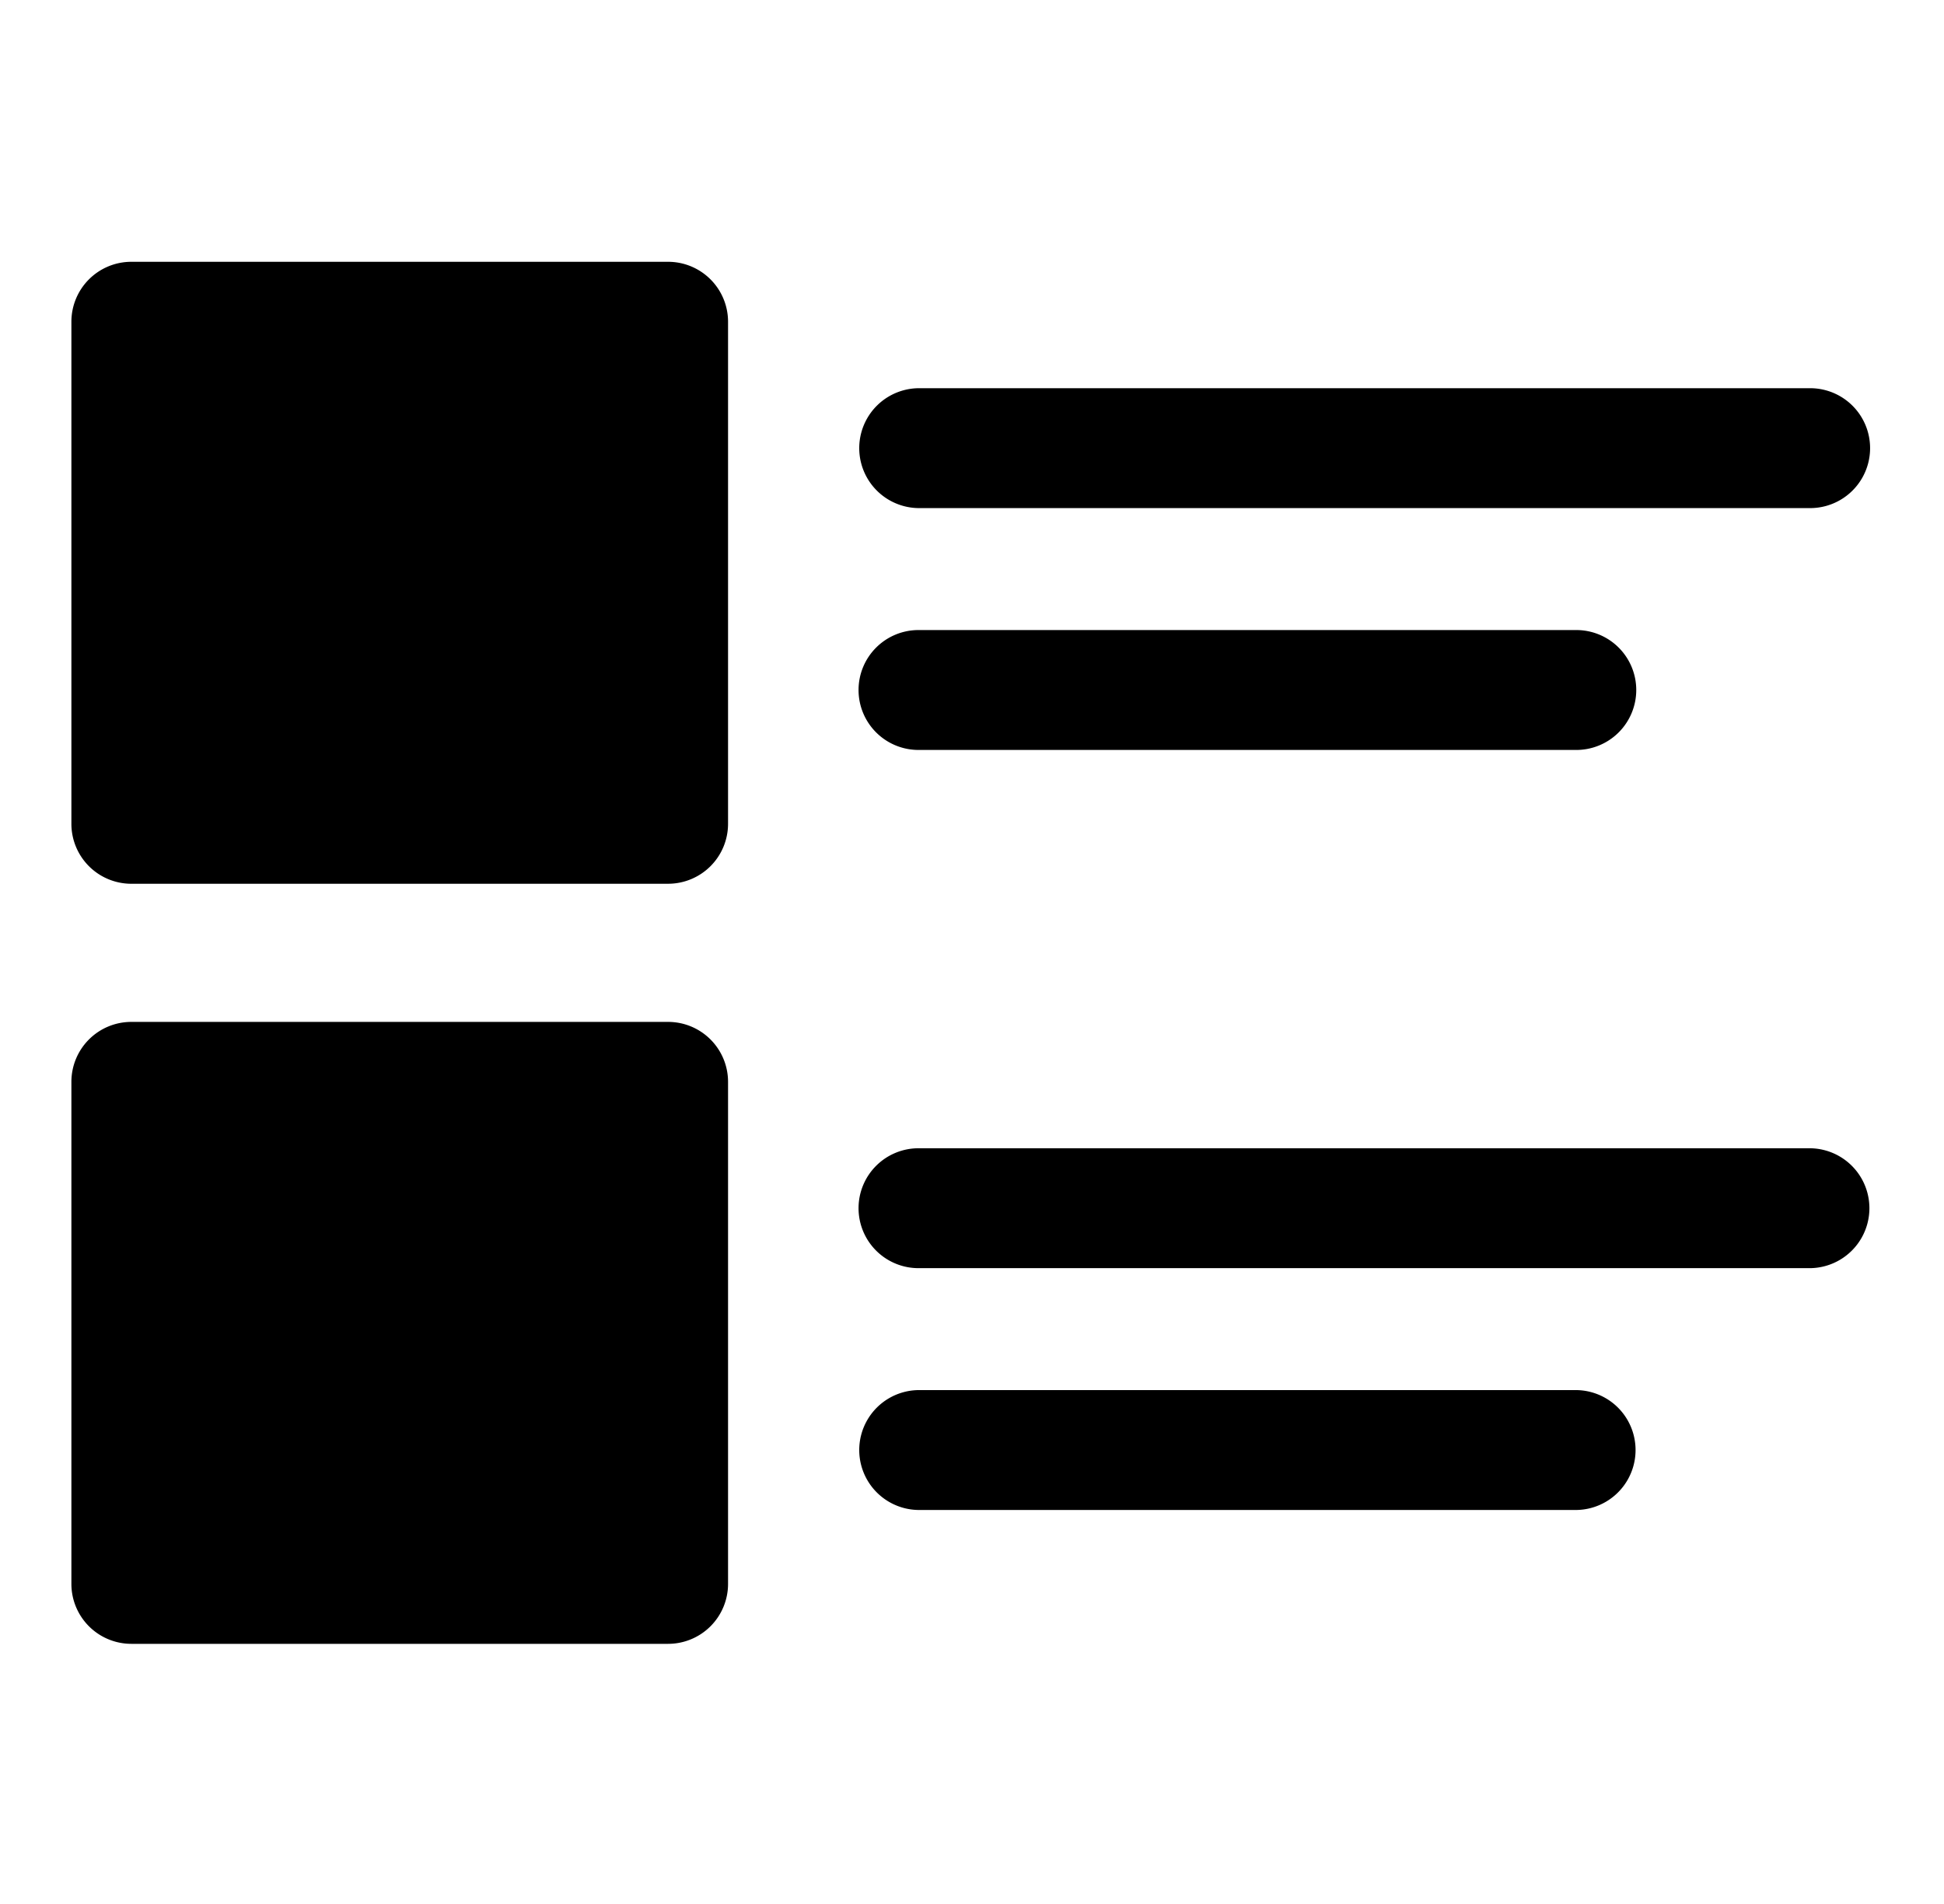 <svg xmlns="http://www.w3.org/2000/svg" xmlns:xlink="http://www.w3.org/1999/xlink" width="245" height="240" viewBox="0 0 245 240">
  <g id="projects" clip-path="url(#clip-projects)">
    <g id="Group_11" data-name="Group 11" transform="translate(-16 -717)">
      <path id="Path_6" data-name="Path 6" d="M435.122,120.508H322.839a7.557,7.557,0,1,1,0-15.114H435.122a7.557,7.557,0,0,1,0,15.114Z" transform="translate(-190.993 660.539)"/>
      <path id="Path_7" data-name="Path 7" d="M405.563,195.817H322.839a7.557,7.557,0,1,1,0-15.113h82.725a7.557,7.557,0,1,1,0,15.113Z" transform="translate(-190.993 615.715)"/>
      <path id="Path_8" data-name="Path 8" d="M88.668,321.39H156.31v63.286H88.668Z" transform="translate(-56.112 531.978)"/>
      <path id="Path_9" data-name="Path 9" d="M145.2,381.12H77.559A7.556,7.556,0,0,1,70,373.563V310.281a7.556,7.556,0,0,1,7.557-7.557H145.2a7.557,7.557,0,0,1,7.557,7.557v63.282A7.555,7.555,0,0,1,145.2,381.12ZM85.112,366.008h52.527V317.837H85.112Z" transform="translate(-45.002 543.088)"/>
      <path id="Path_10" data-name="Path 10" d="M435.122,357.187H322.839a7.557,7.557,0,1,1,0-15.113H435.122a7.557,7.557,0,0,1,0,15.113Z" transform="translate(-190.993 519.666)"/>
      <path id="Path_11" data-name="Path 11" d="M405.563,432.488H322.839a7.557,7.557,0,1,1,0-15.114h82.725a7.557,7.557,0,1,1,0,15.114Z" transform="translate(-190.993 474.848)"/>
      <path id="Path_12" data-name="Path 12" d="M88.668,84.711H156.31V148H88.668Z" transform="translate(-56.112 672.849)"/>
      <path id="Path_13" data-name="Path 13" d="M145.2,144.434H77.559A7.556,7.556,0,0,1,70,136.877V73.591a7.556,7.556,0,0,1,7.557-7.557H145.2a7.557,7.557,0,0,1,7.557,7.557v63.286a7.557,7.557,0,0,1-7.557,7.555ZM85.112,129.322h52.527V81.147H85.112Z" transform="translate(-45.002 683.966)"/>
    </g>
  </g>
</svg>
